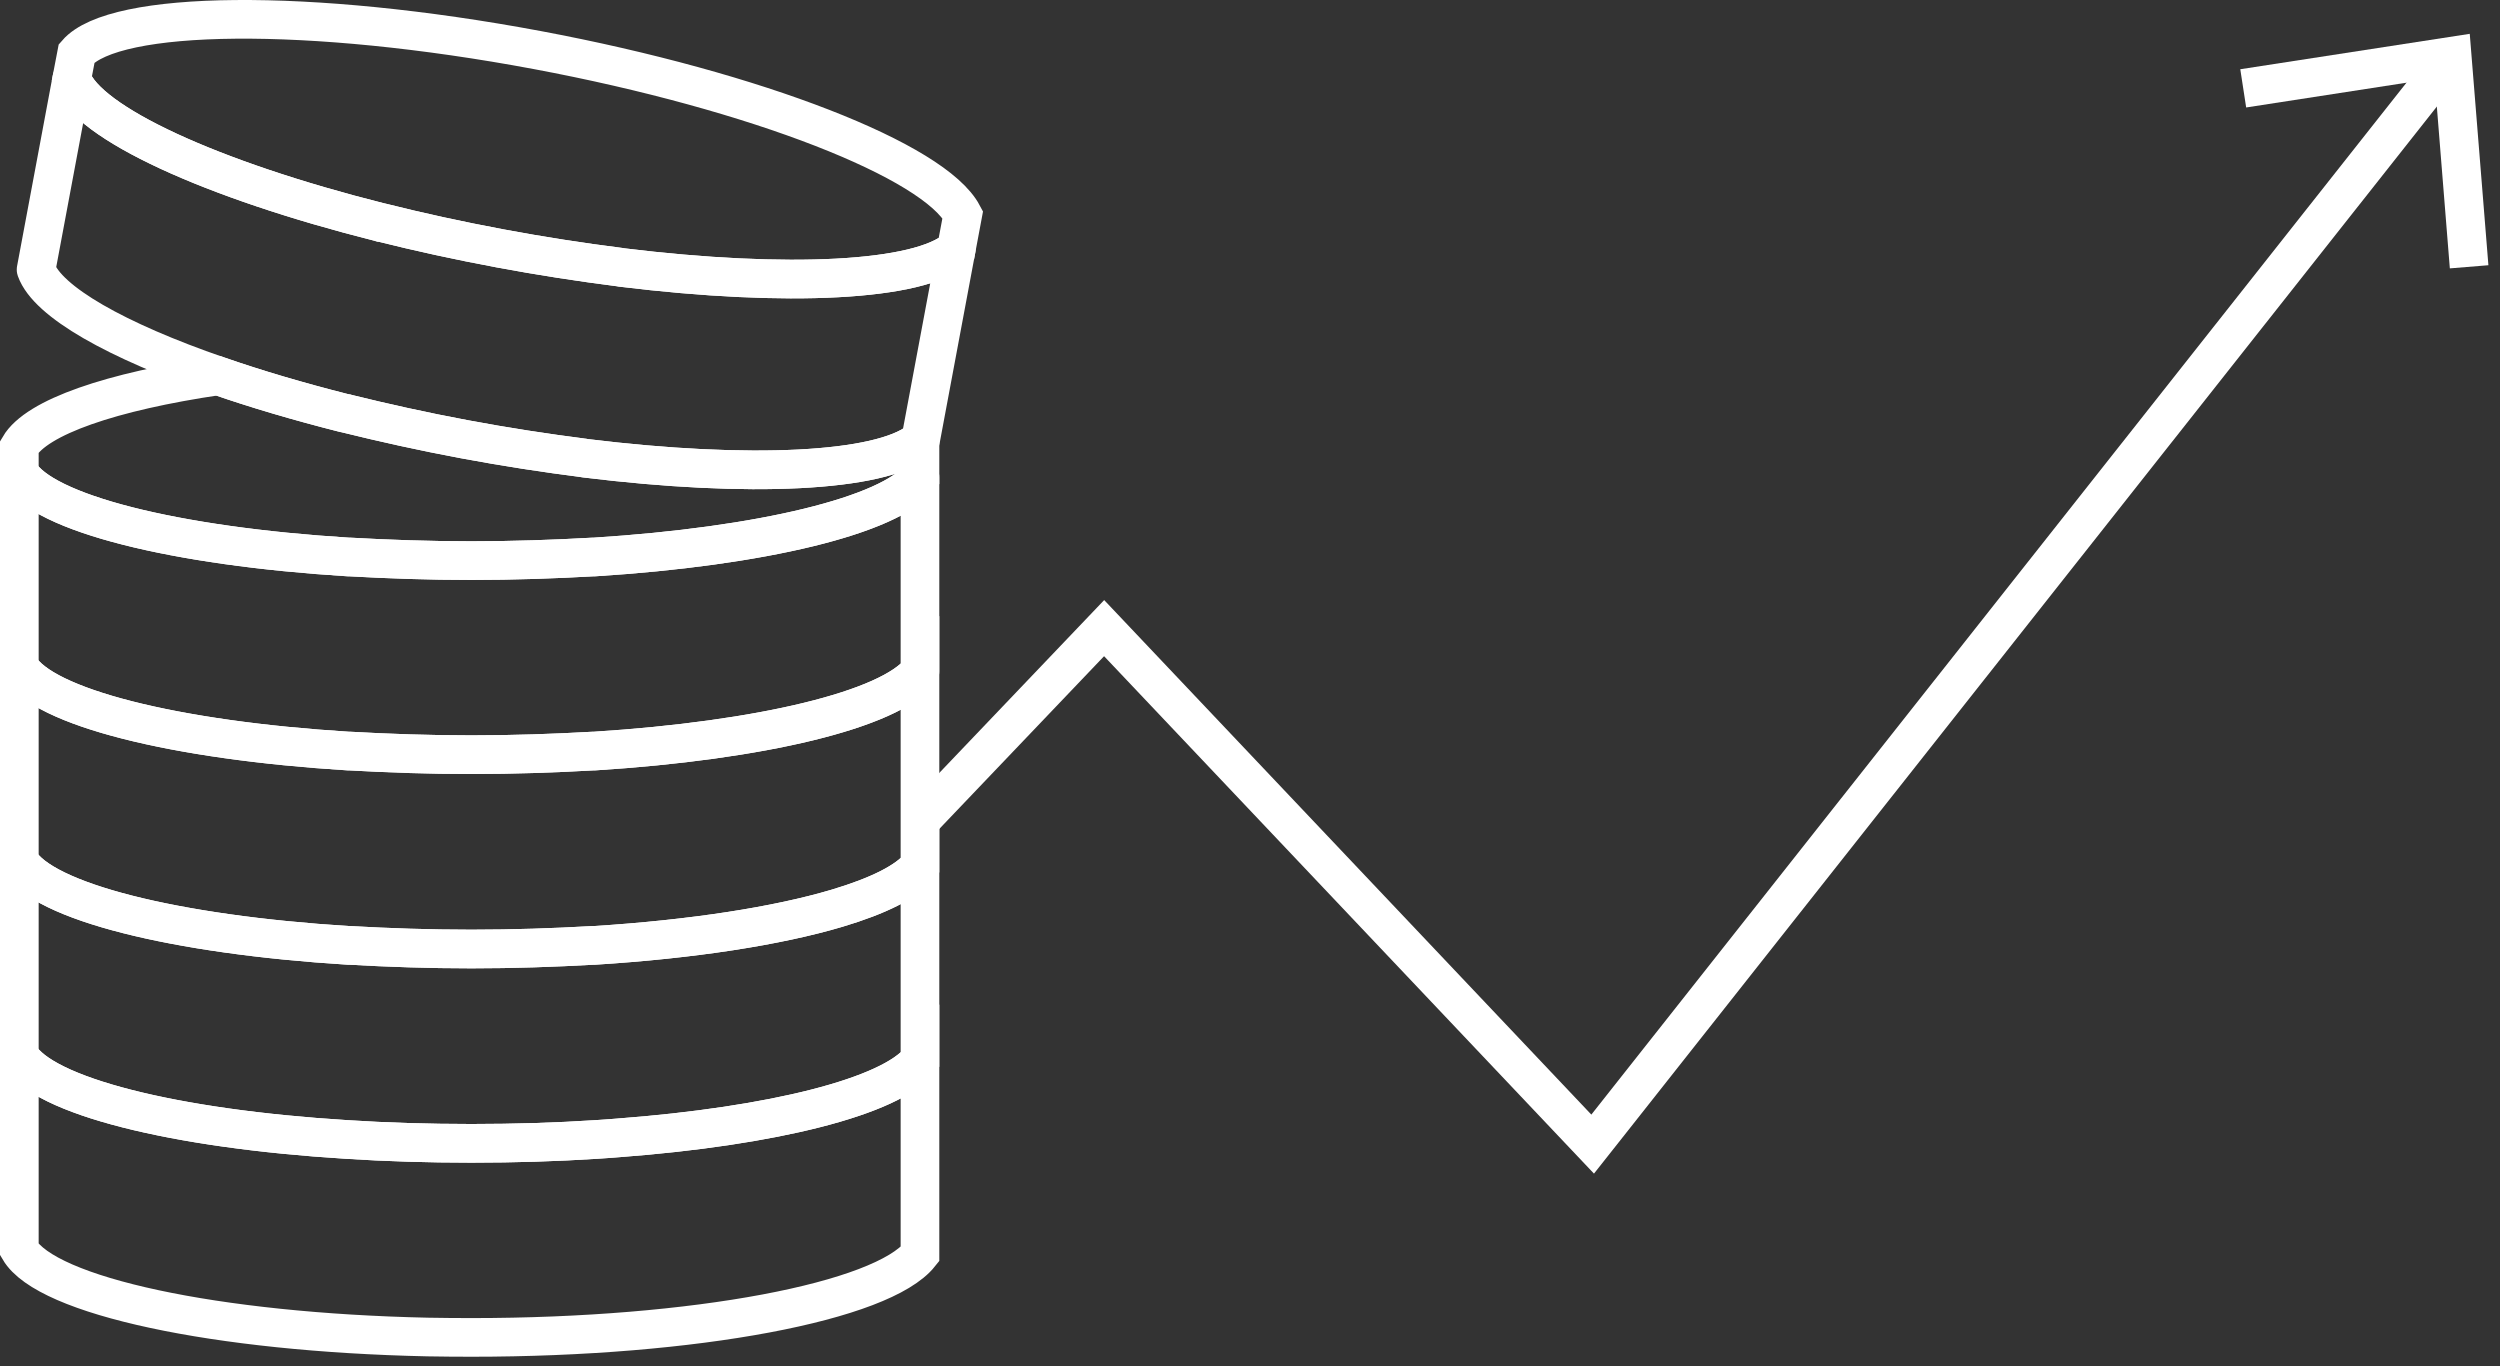 <?xml version="1.0" encoding="UTF-8"?>
<svg width="194px" height="106px" viewBox="0 0 194 106" version="1.1" xmlns="http://www.w3.org/2000/svg" xmlns:xlink="http://www.w3.org/1999/xlink">
    <rect x="0" y="0" width="194" height="106" fill="#333333" stroke="none"/>
    <!-- Generator: Sketch 64 (93537) - https://sketch.com -->
    <title>Group 19</title>
    <desc>Created with Sketch.</desc>
    <g id="Webpages" stroke="none" stroke-width="1" fill="none" fill-rule="evenodd">
        <g id="Eigenaar" transform="translate(-1007, -650)">
            <g id="Group-19" transform="translate(1008, 651)">
                <polyline id="Stroke-1" stroke="#FFFFFF" stroke-width="3" points="70.39 62.723 84.68 47.743 122.59 87.783 188.633 4.176"></polyline>
                <polygon id="Fill-3" fill="#FFFFFF" points="172.846 4.373 173.302 7.34 187.922 5.081 189.107 19.826 192.1 19.582 190.653 1.625"></polygon>
                <g id="Group-18" transform="translate(0, 0.283)" stroke="#FFFFFF" stroke-width="3">
                    <path d="M70.39,33.03 L70.39,35.75 C68.02,38.73 58.07,41.12 45.12,41.94 L45.05,41.94 L45.01,41.94 C42.01,42.11 38.84,42.22 35.58,42.22 C32.32,42.22 29.15,42.11 26.15,41.94 L26.11,41.94 L26.04,41.94 C12.55,41.1 2.33,38.54 0.5,35.4 L0.5,33.38 C1.84,31.08 7.65,29.1 15.93,27.88 C18.86,28.9 22.15,29.87 25.701,30.77 L25.77,30.78 C25.79,30.79 25.79,30.79 25.81,30.79 C28.72,31.51 31.82,32.2 35.03,32.8 C38.23,33.4 41.37,33.88 44.35,34.26 C44.36,34.26 44.36,34.26 44.38,34.27 L44.451,34.28 C57.14,35.84 67.26,35.35 70.31,32.95 C70.35,32.98 70.37,33 70.39,33.03 Z" id="Stroke-4"></path>
                    <path d="M70.39,80.97 L70.39,96.04 C67.47,99.71 53,102.5 35.58,102.5 C34.44,102.5 33.3,102.49 32.19,102.47 C15.75,102.12 2.61,99.29 0.5,95.69 L0.5,80.62 C2.33,83.76 12.48,86.31 25.9,87.14 C28.97,87.34 32.23,87.44 35.58,87.44 C38.93,87.44 42.19,87.34 45.26,87.14 C45.82,87.1 46.38,87.07 46.93,87.02 C58.99,86.11 68.14,83.81 70.39,80.97 Z" id="Stroke-6"></path>
                    <path d="M70.39,65.89 L70.39,80.97 C68.14,83.81 58.99,86.11 46.93,87.02 C46.38,87.07 45.82,87.1 45.26,87.14 C42.19,87.34 38.93,87.44 35.58,87.44 C32.23,87.44 28.97,87.34 25.9,87.14 C12.48,86.31 2.33,83.76 0.5,80.62 L0.5,65.54 C2.33,68.68 12.55,71.24 26.04,72.08 L26.11,72.08 L26.15,72.08 C29.15,72.25 32.32,72.36 35.58,72.36 C38.84,72.36 42.01,72.25 45.01,72.08 L45.05,72.08 L45.12,72.08 C52.74,71.6 59.33,70.57 63.94,69.2 C67.161,68.24 69.42,67.12 70.39,65.89 Z" id="Stroke-8"></path>
                    <path d="M70.39,50.81 L70.39,65.89 C69.42,67.12 67.161,68.24 63.94,69.2 C59.33,70.57 52.74,71.6 45.12,72.08 L45.05,72.08 L45.01,72.08 C42.01,72.25 38.84,72.36 35.58,72.36 C32.32,72.36 29.15,72.25 26.15,72.08 L26.11,72.08 L26.04,72.08 C12.55,71.24 2.33,68.68 0.5,65.54 L0.5,50.46 C2.33,53.6 12.55,56.16 26.04,57 L26.11,57 L26.15,57 C29.15,57.17 32.32,57.28 35.58,57.28 C38.84,57.28 42.01,57.17 45.01,57 L45.05,57 L45.12,57 C58.07,56.18 68.02,53.79 70.39,50.81 Z" id="Stroke-10"></path>
                    <path d="M70.39,35.75 L70.39,50.81 C68.02,53.79 58.07,56.18 45.12,57 L45.05,57 L45.01,57 C42.01,57.17 38.84,57.28 35.58,57.28 C32.32,57.28 29.15,57.17 26.15,57 L26.11,57 L26.04,57 C12.55,56.16 2.33,53.6 0.5,50.46 L0.5,35.4 C2.33,38.54 12.55,41.1 26.04,41.94 L26.11,41.94 L26.15,41.94 C29.15,42.11 32.32,42.22 35.58,42.22 C38.84,42.22 42.01,42.11 45.01,41.94 L45.05,41.94 L45.12,41.94 C58.07,41.12 68.02,38.73 70.39,35.75 Z" id="Stroke-12" stroke-linejoin="round"></path>
                    <path d="M73.71,15.37 L73.21,18.04 C70.33,20.54 60.109,21.05 47.22,19.47 L47.149,19.46 C47.14,19.46 47.14,19.46 47.12,19.45 C44.14,19.07 41,18.59 37.8,17.99 C34.59,17.39 31.489,16.71 28.58,15.98 L28.54,15.98 L28.48,15.96 C15.37,12.66 5.8,8.26 4.569,4.84 L4.95,2.85 C7.87,-0.52 22.989,-0.71 40.68,2.6 C57.8,5.81 71.51,11.22 73.71,15.37 Z" id="Stroke-14"></path>
                    <path d="M73.21,18.04 L70.439,32.85 C70.399,32.89 70.35,32.92 70.31,32.95 C67.26,35.35 57.14,35.84 44.45,34.28 L44.38,34.27 C44.359,34.26 44.359,34.26 44.35,34.26 C41.37,33.88 38.23,33.4 35.029,32.8 C31.819,32.2 28.72,31.51 25.81,30.79 C25.79,30.79 25.79,30.79 25.77,30.78 L25.7,30.77 C22.149,29.87 18.859,28.9 15.93,27.88 C8.02,25.15 2.689,22.13 1.8,19.64 L4.569,4.84 C5.8,8.26 15.37,12.66 28.48,15.96 L28.54,15.98 L28.58,15.98 C31.489,16.71 34.59,17.39 37.8,17.99 C41,18.59 44.14,19.07 47.12,19.45 C47.14,19.46 47.14,19.46 47.149,19.46 L47.22,19.47 C60.109,21.05 70.33,20.54 73.21,18.04 Z" id="Stroke-16" stroke-linejoin="round"></path>
                </g>
            </g>
        </g>
    </g>
</svg>
